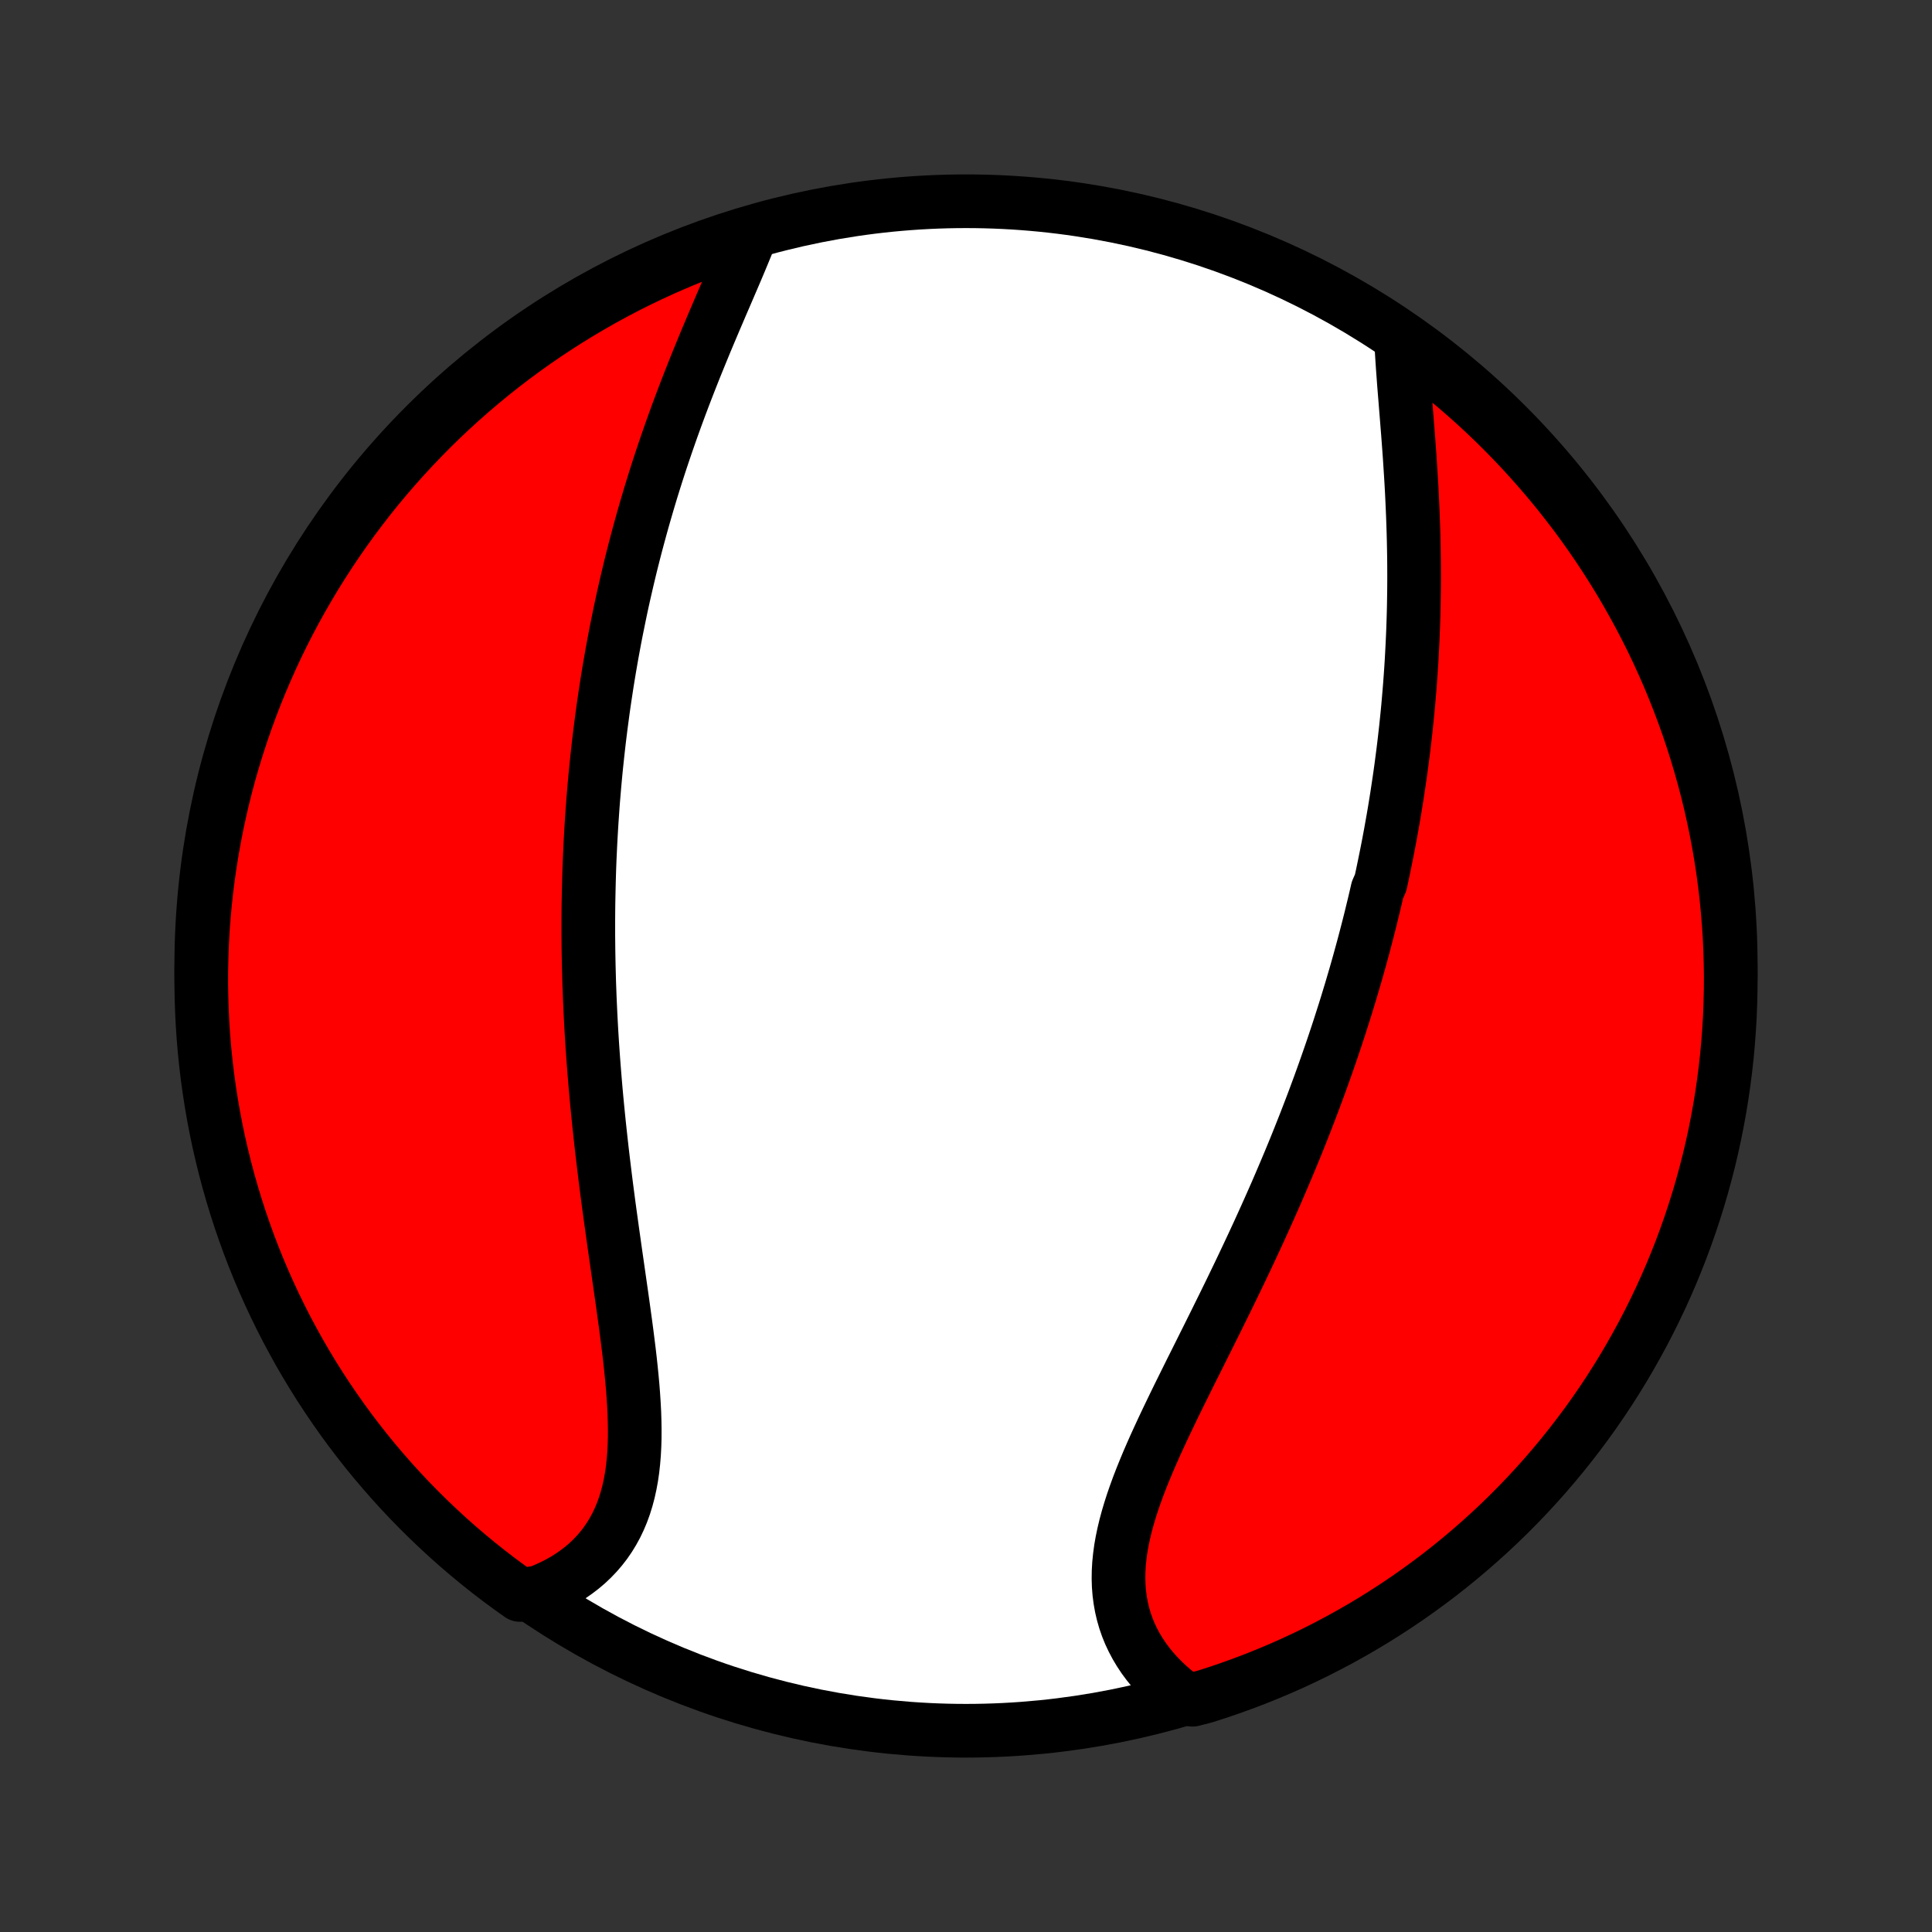 <?xml version="1.0" encoding="utf-8" standalone="no"?>
<!DOCTYPE svg PUBLIC "-//W3C//DTD SVG 1.1//EN"
  "http://www.w3.org/Graphics/SVG/1.1/DTD/svg11.dtd">
<!-- Created with matplotlib (http://matplotlib.org/) -->
<svg height="72pt" version="1.1" viewBox="0 0 72 72" width="72pt" xmlns="http://www.w3.org/2000/svg" xmlns:xlink="http://www.w3.org/1999/xlink">
 <rect x="0" y="0" width="72" height="72" fill="#333333" stroke="none"/>
 <defs>
  <style type="text/css">
*{stroke-linecap:butt;stroke-linejoin:round;}
  </style>
 </defs>
 <g id="figure_1">
  <g id="patch_1">
   <path d="
M0 72
L72 72
L72 0
L0 0
z
" style="fill:none;"/>
  </g>
  <g id="axes_1">
   <g id="PatchCollection_1">
    <defs>
     <path d="
M36 -7.5
C43.558 -7.5 50.808 -10.503 56.153 -15.848
C61.497 -21.192 64.5 -28.442 64.5 -36
C64.5 -43.558 61.497 -50.808 56.153 -56.153
C50.808 -61.497 43.558 -64.5 36 -64.5
C28.442 -64.5 21.192 -61.497 15.848 -56.153
C10.503 -50.808 7.5 -43.558 7.5 -36
C7.5 -28.442 10.503 -21.192 15.848 -15.848
C21.192 -10.503 28.442 -7.5 36 -7.5
z
" id="C0_0_a811fe30f3"/>
     <path d="
M52.225 -59.157
L52.24 -58.87
L52.258 -58.58
L52.278 -58.287
L52.3 -57.991
L52.322 -57.692
L52.346 -57.392
L52.371 -57.089
L52.395 -56.784
L52.42 -56.478
L52.444 -56.171
L52.469 -55.863
L52.492 -55.554
L52.515 -55.245
L52.537 -54.935
L52.557 -54.625
L52.577 -54.315
L52.596 -54.005
L52.613 -53.695
L52.628 -53.386
L52.642 -53.077
L52.655 -52.768
L52.666 -52.46
L52.676 -52.153
L52.684 -51.847
L52.69 -51.541
L52.695 -51.237
L52.698 -50.933
L52.699 -50.63
L52.699 -50.329
L52.697 -50.028
L52.693 -49.729
L52.688 -49.431
L52.681 -49.133
L52.672 -48.837
L52.662 -48.543
L52.65 -48.249
L52.636 -47.956
L52.621 -47.665
L52.605 -47.375
L52.587 -47.086
L52.567 -46.798
L52.546 -46.512
L52.523 -46.226
L52.499 -45.942
L52.474 -45.658
L52.447 -45.376
L52.418 -45.095
L52.389 -44.815
L52.357 -44.535
L52.325 -44.257
L52.291 -43.98
L52.255 -43.703
L52.219 -43.428
L52.181 -43.153
L52.141 -42.879
L52.1 -42.605
L52.059 -42.333
L52.015 -42.06
L51.971 -41.789
L51.925 -41.518
L51.877 -41.248
L51.829 -40.978
L51.779 -40.709
L51.728 -40.441
L51.675 -40.172
L51.621 -39.904
L51.566 -39.636
L51.51 -39.369
L51.452 -39.102
L51.333 -38.834
L51.272 -38.568
L51.209 -38.301
L51.144 -38.034
L51.079 -37.767
L51.012 -37.5
L50.943 -37.233
L50.874 -36.967
L50.803 -36.699
L50.73 -36.432
L50.656 -36.164
L50.581 -35.897
L50.504 -35.628
L50.425 -35.36
L50.346 -35.091
L50.264 -34.822
L50.182 -34.552
L50.097 -34.281
L50.011 -34.011
L49.924 -33.739
L49.835 -33.467
L49.744 -33.194
L49.652 -32.921
L49.558 -32.647
L49.462 -32.371
L49.365 -32.096
L49.266 -31.819
L49.166 -31.542
L49.063 -31.264
L48.959 -30.984
L48.853 -30.704
L48.745 -30.423
L48.636 -30.141
L48.524 -29.858
L48.411 -29.574
L48.296 -29.288
L48.179 -29.002
L48.06 -28.715
L47.939 -28.427
L47.816 -28.137
L47.692 -27.847
L47.566 -27.555
L47.437 -27.262
L47.307 -26.969
L47.175 -26.674
L47.041 -26.378
L46.906 -26.081
L46.768 -25.783
L46.629 -25.484
L46.488 -25.184
L46.346 -24.883
L46.202 -24.581
L46.056 -24.278
L45.909 -23.974
L45.761 -23.67
L45.611 -23.364
L45.46 -23.059
L45.309 -22.752
L45.156 -22.445
L45.003 -22.137
L44.849 -21.829
L44.695 -21.52
L44.541 -21.212
L44.386 -20.903
L44.233 -20.594
L44.08 -20.285
L43.927 -19.976
L43.776 -19.667
L43.627 -19.358
L43.479 -19.05
L43.334 -18.743
L43.192 -18.436
L43.052 -18.13
L42.917 -17.825
L42.785 -17.521
L42.659 -17.218
L42.537 -16.916
L42.421 -16.616
L42.312 -16.317
L42.209 -16.02
L42.114 -15.724
L42.027 -15.431
L41.948 -15.14
L41.879 -14.851
L41.819 -14.564
L41.769 -14.28
L41.731 -13.998
L41.703 -13.719
L41.687 -13.443
L41.683 -13.171
L41.691 -12.901
L41.712 -12.636
L41.746 -12.373
L41.792 -12.115
L41.851 -11.861
L41.923 -11.61
L42.008 -11.365
L42.106 -11.123
L42.217 -10.887
L42.34 -10.655
L42.475 -10.429
L42.622 -10.208
L42.781 -9.993
L42.951 -9.783
L43.132 -9.58
L43.324 -9.382
L43.526 -9.191
L43.738 -9.006
L43.959 -8.827
L44.441 -8.656
L44.915 -8.779
L45.386 -8.93
L45.854 -9.09
L46.319 -9.258
L46.782 -9.434
L47.24 -9.618
L47.696 -9.81
L48.148 -10.01
L48.596 -10.218
L49.04 -10.434
L49.48 -10.658
L49.916 -10.889
L50.348 -11.129
L50.776 -11.375
L51.199 -11.629
L51.617 -11.891
L52.031 -12.16
L52.44 -12.436
L52.844 -12.72
L53.242 -13.01
L53.636 -13.307
L54.024 -13.612
L54.406 -13.923
L54.783 -14.241
L55.154 -14.566
L55.52 -14.897
L55.879 -15.234
L56.233 -15.578
L56.58 -15.928
L56.921 -16.284
L57.255 -16.646
L57.584 -17.014
L57.905 -17.388
L58.22 -17.768
L58.528 -18.153
L58.829 -18.543
L59.124 -18.939
L59.411 -19.34
L59.691 -19.746
L59.964 -20.157
L60.229 -20.573
L60.488 -20.994
L60.738 -21.419
L60.981 -21.849
L61.217 -22.282
L61.445 -22.721
L61.665 -23.163
L61.878 -23.609
L62.082 -24.058
L62.279 -24.512
L62.467 -24.969
L62.648 -25.429
L62.82 -25.893
L62.984 -26.359
L63.14 -26.829
L63.288 -27.301
L63.427 -27.776
L63.558 -28.254
L63.681 -28.733
L63.795 -29.215
L63.901 -29.7
L63.998 -30.186
L64.087 -30.674
L64.167 -31.163
L64.238 -31.654
L64.301 -32.146
L64.356 -32.639
L64.401 -33.134
L64.438 -33.629
L64.467 -34.125
L64.486 -34.622
L64.497 -35.119
L64.5 -35.616
L64.493 -36.114
L64.478 -36.611
L64.455 -37.108
L64.422 -37.605
L64.381 -38.101
L64.332 -38.597
L64.273 -39.092
L64.207 -39.586
L64.131 -40.079
L64.047 -40.571
L63.955 -41.061
L63.853 -41.55
L63.744 -42.037
L63.626 -42.522
L63.499 -43.005
L63.364 -43.486
L63.221 -43.965
L63.07 -44.441
L62.91 -44.915
L62.742 -45.386
L62.566 -45.854
L62.382 -46.319
L62.19 -46.782
L61.99 -47.24
L61.782 -47.696
L61.566 -48.148
L61.342 -48.596
L61.111 -49.04
L60.871 -49.48
L60.625 -49.916
L60.371 -50.348
L60.109 -50.776
L59.84 -51.199
L59.564 -51.617
L59.281 -52.031
L58.99 -52.44
L58.693 -52.844
L58.388 -53.242
L58.077 -53.636
L57.759 -54.024
L57.434 -54.406
L57.103 -54.783
L56.766 -55.154
L56.422 -55.52
L56.072 -55.879
L55.716 -56.233
L55.354 -56.58
L54.986 -56.921
L54.612 -57.255
L54.232 -57.584
L53.847 -57.905
L53.457 -58.22
L53.061 -58.528
z
" id="C0_1_bf11d11001"/>
     <path d="
M27.927 -63.12
L27.82 -62.853
L27.709 -62.584
L27.596 -62.312
L27.481 -62.038
L27.363 -61.761
L27.244 -61.484
L27.124 -61.204
L27.003 -60.923
L26.881 -60.641
L26.76 -60.357
L26.638 -60.072
L26.517 -59.787
L26.396 -59.5
L26.276 -59.213
L26.158 -58.926
L26.04 -58.638
L25.923 -58.35
L25.808 -58.061
L25.694 -57.772
L25.582 -57.484
L25.471 -57.195
L25.362 -56.906
L25.255 -56.618
L25.15 -56.33
L25.046 -56.042
L24.945 -55.754
L24.845 -55.467
L24.747 -55.18
L24.651 -54.894
L24.557 -54.608
L24.465 -54.323
L24.375 -54.038
L24.287 -53.754
L24.201 -53.47
L24.117 -53.187
L24.035 -52.905
L23.954 -52.623
L23.876 -52.342
L23.799 -52.061
L23.724 -51.781
L23.651 -51.502
L23.58 -51.223
L23.51 -50.945
L23.443 -50.668
L23.377 -50.391
L23.313 -50.114
L23.25 -49.838
L23.189 -49.563
L23.13 -49.288
L23.073 -49.013
L23.017 -48.739
L22.962 -48.466
L22.909 -48.192
L22.858 -47.919
L22.808 -47.647
L22.76 -47.374
L22.713 -47.102
L22.668 -46.831
L22.624 -46.559
L22.582 -46.287
L22.541 -46.016
L22.501 -45.745
L22.463 -45.473
L22.427 -45.202
L22.391 -44.931
L22.357 -44.659
L22.324 -44.388
L22.293 -44.116
L22.263 -43.844
L22.234 -43.572
L22.206 -43.299
L22.18 -43.026
L22.155 -42.753
L22.132 -42.48
L22.109 -42.206
L22.088 -41.931
L22.069 -41.656
L22.05 -41.38
L22.033 -41.104
L22.017 -40.827
L22.002 -40.55
L21.989 -40.271
L21.976 -39.992
L21.965 -39.712
L21.956 -39.431
L21.948 -39.149
L21.941 -38.866
L21.935 -38.583
L21.93 -38.298
L21.927 -38.012
L21.925 -37.724
L21.925 -37.436
L21.925 -37.147
L21.928 -36.856
L21.931 -36.564
L21.936 -36.271
L21.942 -35.976
L21.95 -35.68
L21.958 -35.383
L21.969 -35.084
L21.98 -34.783
L21.994 -34.481
L22.008 -34.178
L22.024 -33.873
L22.041 -33.566
L22.06 -33.258
L22.08 -32.949
L22.102 -32.637
L22.125 -32.324
L22.15 -32.01
L22.176 -31.694
L22.203 -31.376
L22.232 -31.056
L22.263 -30.735
L22.295 -30.412
L22.328 -30.088
L22.363 -29.762
L22.399 -29.435
L22.436 -29.106
L22.475 -28.776
L22.515 -28.444
L22.556 -28.111
L22.598 -27.777
L22.642 -27.441
L22.686 -27.104
L22.732 -26.767
L22.779 -26.428
L22.826 -26.088
L22.874 -25.748
L22.922 -25.407
L22.971 -25.065
L23.02 -24.724
L23.069 -24.381
L23.118 -24.039
L23.167 -23.697
L23.215 -23.355
L23.262 -23.014
L23.309 -22.674
L23.354 -22.334
L23.397 -21.995
L23.439 -21.658
L23.478 -21.323
L23.514 -20.989
L23.547 -20.657
L23.577 -20.328
L23.602 -20.001
L23.623 -19.677
L23.64 -19.357
L23.65 -19.04
L23.655 -18.727
L23.654 -18.419
L23.645 -18.114
L23.629 -17.815
L23.605 -17.521
L23.573 -17.232
L23.532 -16.949
L23.481 -16.672
L23.421 -16.401
L23.351 -16.137
L23.271 -15.88
L23.18 -15.63
L23.078 -15.387
L22.966 -15.152
L22.842 -14.925
L22.708 -14.706
L22.563 -14.495
L22.407 -14.293
L22.24 -14.099
L22.063 -13.914
L21.876 -13.737
L21.679 -13.57
L21.472 -13.412
L21.256 -13.262
L21.031 -13.122
L20.798 -12.991
L20.557 -12.87
L20.308 -12.757
L20.051 -12.654
L19.381 -12.561
L18.98 -12.847
L18.583 -13.14
L18.192 -13.441
L17.807 -13.748
L17.427 -14.062
L17.052 -14.383
L16.683 -14.711
L16.321 -15.045
L15.964 -15.385
L15.613 -15.732
L15.269 -16.084
L14.931 -16.443
L14.599 -16.808
L14.274 -17.179
L13.955 -17.555
L13.643 -17.937
L13.338 -18.325
L13.04 -18.717
L12.749 -19.116
L12.465 -19.519
L12.188 -19.927
L11.918 -20.34
L11.656 -20.758
L11.401 -21.181
L11.153 -21.608
L10.914 -22.04
L10.681 -22.475
L10.457 -22.915
L10.24 -23.359
L10.031 -23.807
L9.83 -24.258
L9.637 -24.713
L9.452 -25.172
L9.275 -25.633
L9.107 -26.098
L8.946 -26.566
L8.794 -27.037
L8.65 -27.511
L8.514 -27.987
L8.387 -28.465
L8.268 -28.946
L8.157 -29.429
L8.055 -29.914
L7.962 -30.401
L7.877 -30.889
L7.801 -31.38
L7.733 -31.871
L7.674 -32.364
L7.623 -32.858
L7.581 -33.352
L7.548 -33.848
L7.524 -34.344
L7.508 -34.841
L7.5 -35.338
L7.502 -35.836
L7.512 -36.333
L7.531 -36.831
L7.558 -37.328
L7.595 -37.824
L7.639 -38.32
L7.693 -38.816
L7.755 -39.31
L7.826 -39.804
L7.905 -40.296
L7.993 -40.787
L8.089 -41.277
L8.194 -41.765
L8.307 -42.251
L8.429 -42.735
L8.559 -43.218
L8.698 -43.698
L8.845 -44.175
L9 -44.651
L9.163 -45.123
L9.335 -45.593
L9.514 -46.06
L9.702 -46.524
L9.898 -46.984
L10.101 -47.442
L10.313 -47.896
L10.532 -48.346
L10.759 -48.792
L10.994 -49.235
L11.237 -49.673
L11.487 -50.108
L11.744 -50.538
L12.009 -50.963
L12.281 -51.384
L12.56 -51.801
L12.847 -52.212
L13.14 -52.619
L13.441 -53.02
L13.748 -53.417
L14.062 -53.808
L14.383 -54.193
L14.711 -54.573
L15.045 -54.948
L15.385 -55.316
L15.732 -55.679
L16.084 -56.036
L16.443 -56.387
L16.808 -56.731
L17.179 -57.069
L17.555 -57.401
L17.937 -57.726
L18.325 -58.045
L18.717 -58.357
L19.116 -58.662
L19.519 -58.96
L19.927 -59.251
L20.34 -59.535
L20.758 -59.812
L21.181 -60.082
L21.608 -60.344
L22.04 -60.599
L22.475 -60.847
L22.915 -61.087
L23.359 -61.319
L23.807 -61.543
L24.258 -61.76
L24.713 -61.969
L25.172 -62.17
L25.633 -62.363
L26.098 -62.548
L26.566 -62.725
L27.037 -62.893
z
" id="C0_2_00c3482e58"/>
    </defs>
    <g clip-path="url(#p1bffca34e9)">
     <use style="fill:#ffffff;stroke:#000000;stroke-width:2.0;" x="0.0" xlink:href="#C0_0_a811fe30f3" y="72.0"/>
    </g>
    <g clip-path="url(#p1bffca34e9)">
     <use style="fill:#ff0000;stroke:#000000;stroke-width:2.0;" x="0.0" xlink:href="#C0_1_bf11d11001" y="72.0"/>
    </g>
    <g clip-path="url(#p1bffca34e9)">
     <use style="fill:#ff0000;stroke:#000000;stroke-width:2.0;" x="0.0" xlink:href="#C0_2_00c3482e58" y="72.0"/>
    </g>
   </g>
  </g>
 </g>
 <defs>
  <clipPath id="p1bffca34e9">
   <rect height="72.0" width="72.0" x="0.0" y="0.0"/>
  </clipPath>
 </defs>
</svg>
